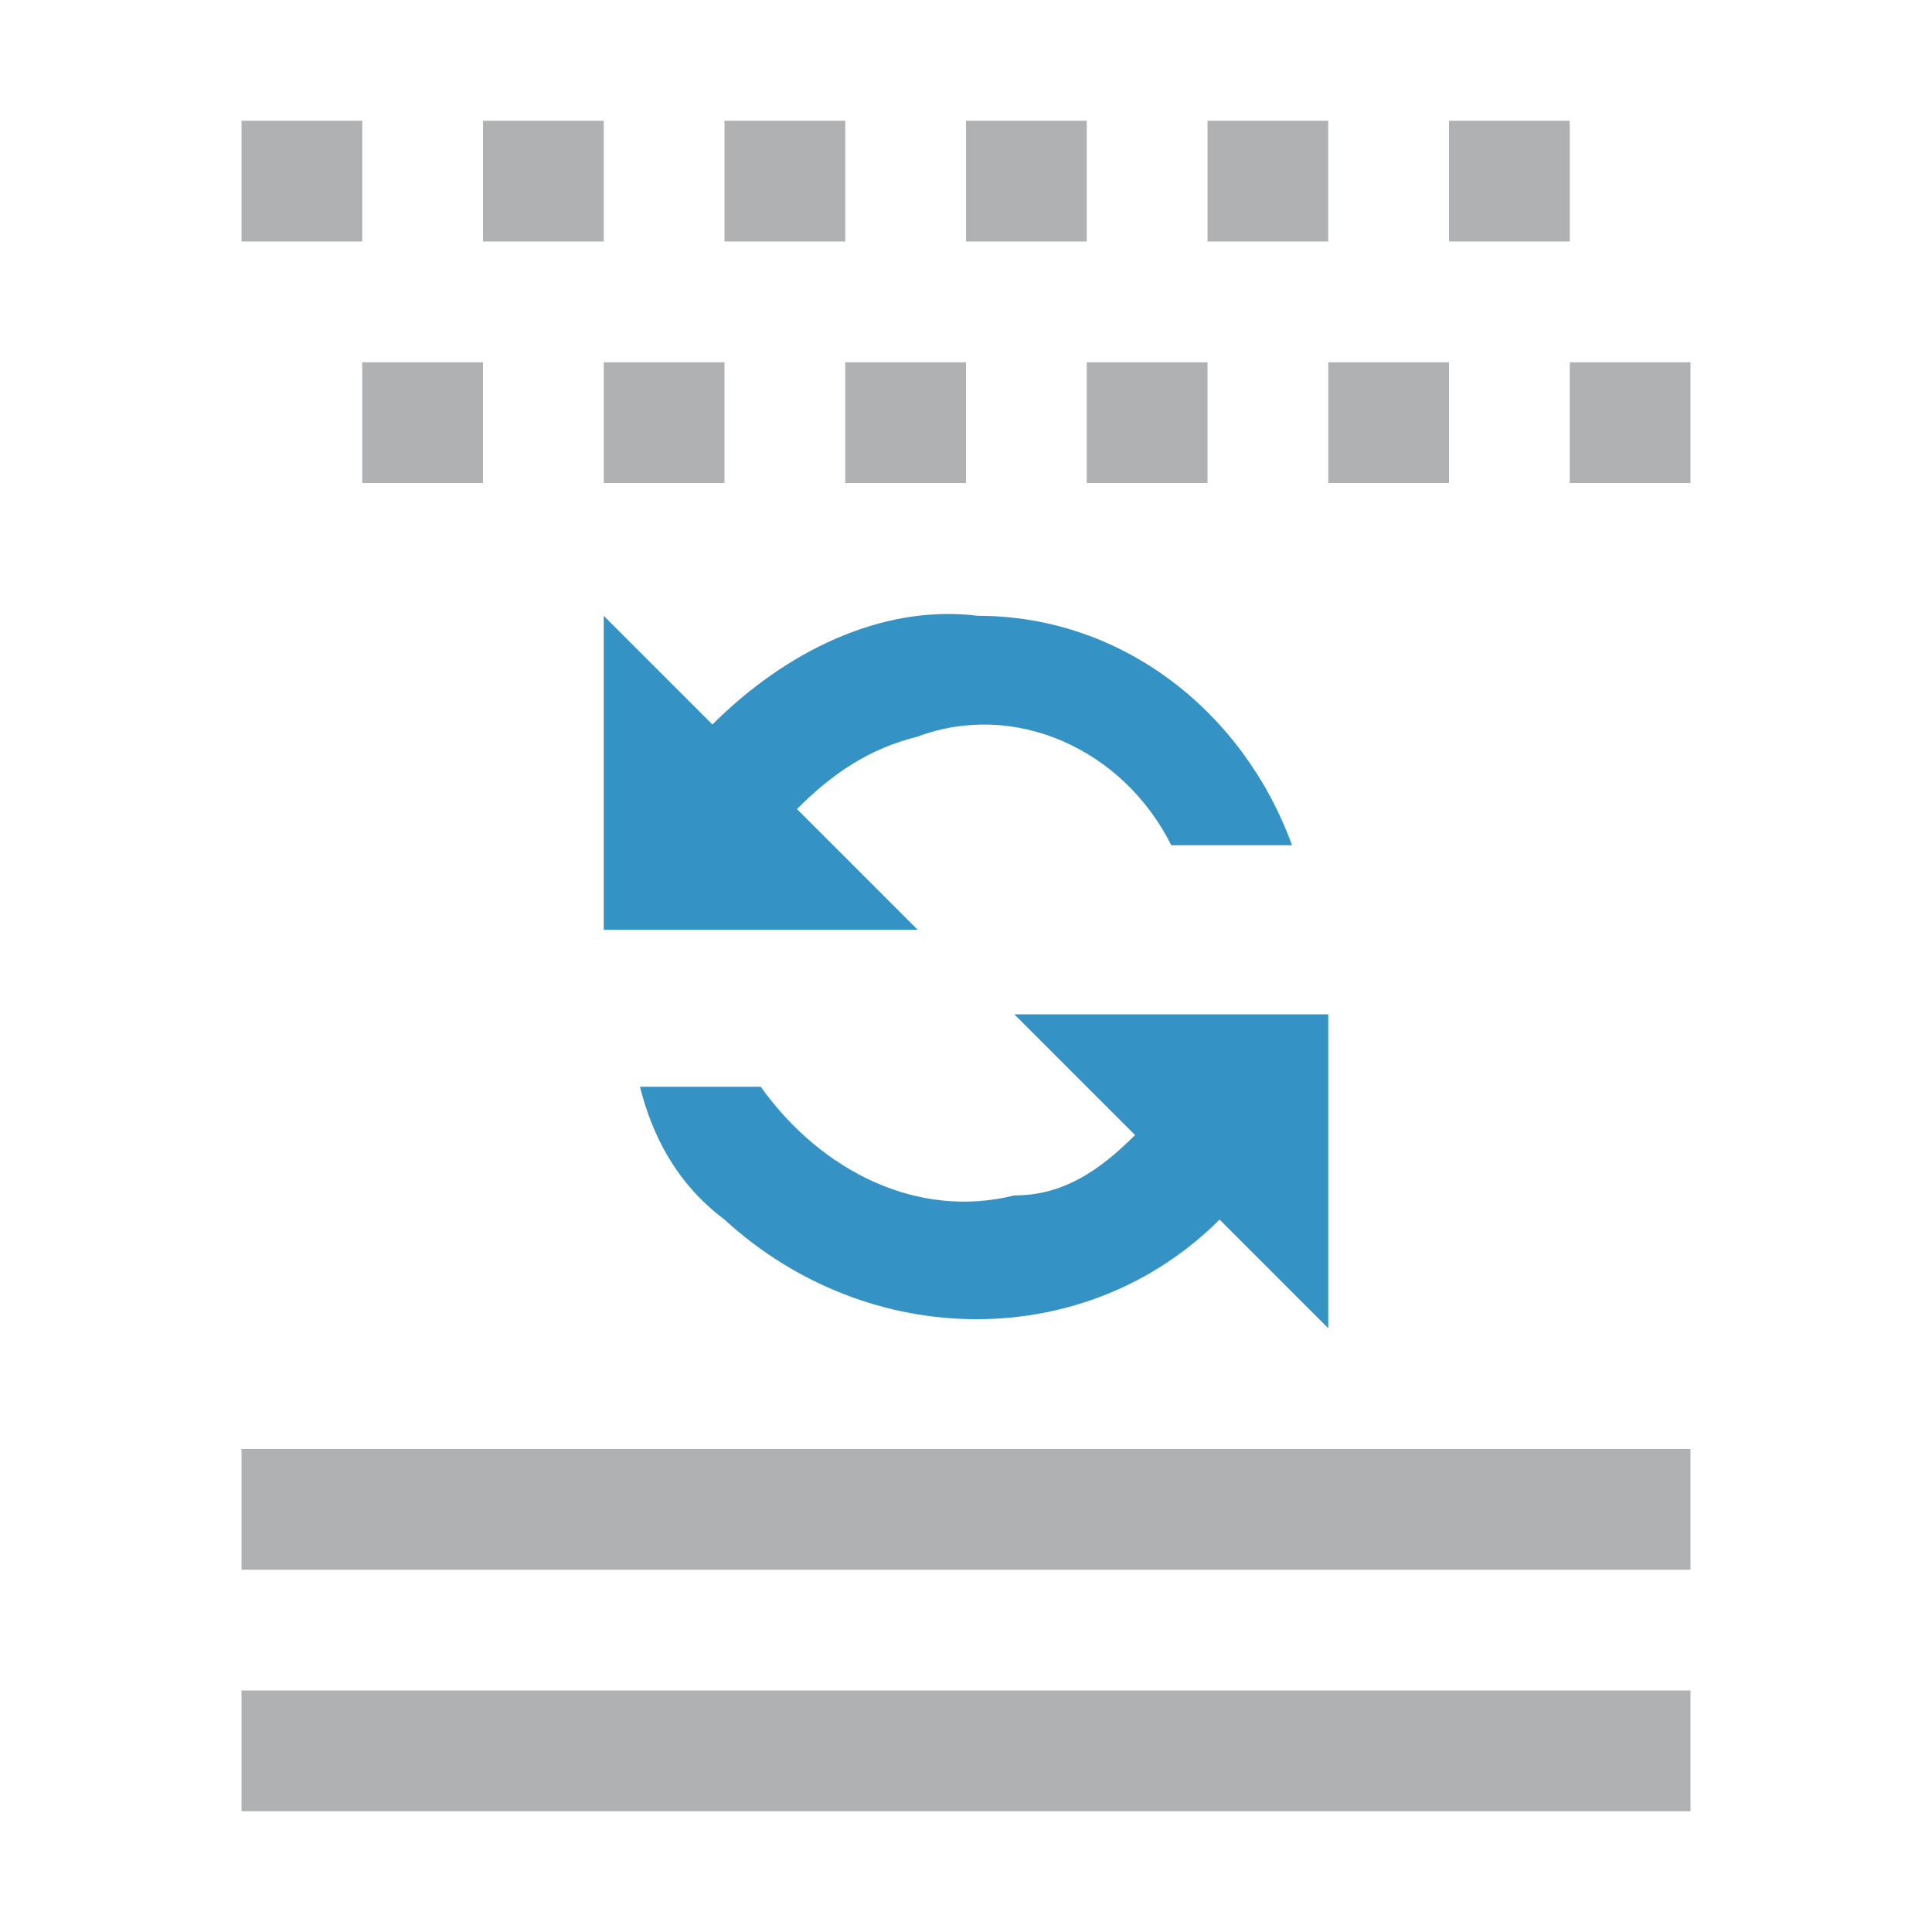 <svg xmlns="http://www.w3.org/2000/svg" id="Layer_1" x="0" y="0" version="1.1" viewBox="0 0 16 16" xml:space="preserve">
    <path fill="#AFB1B3" d="M2 12h12v1H2zm0 2h12v1H2z"/>
    <path fill="#3592C4" d="M8.4 8.4l1 1c-.3.3-.6.5-1 .5-.8.2-1.6-.2-2.1-.9h-1c.1.4.3.8.7 1.1 1.2 1.1 3 1.1 4.1 0l.9.9V8.4H8.4zM9.7 7h1c-.4-1.1-1.4-1.9-2.6-1.9-.8-.1-1.6.3-2.2.9L5 5.1v2.6h2.6l-1-1c.3-.3.6-.5 1-.6.8-.3 1.7.1 2.1.9z"/>
    <path fill="#AFB1B3" d="M8 1h1v1H8zM4 1h1v1H4zm2 0h1v1H6zM2 1h1v1H2zm8 0h1v1h-1zm2 0h1v1h-1zM3 3h1v1H3zm4 0h1v1H7zM5 3h1v1H5zm4 0h1v1H9zm2 0h1v1h-1zm2 0h1v1h-1z"/>
</svg>